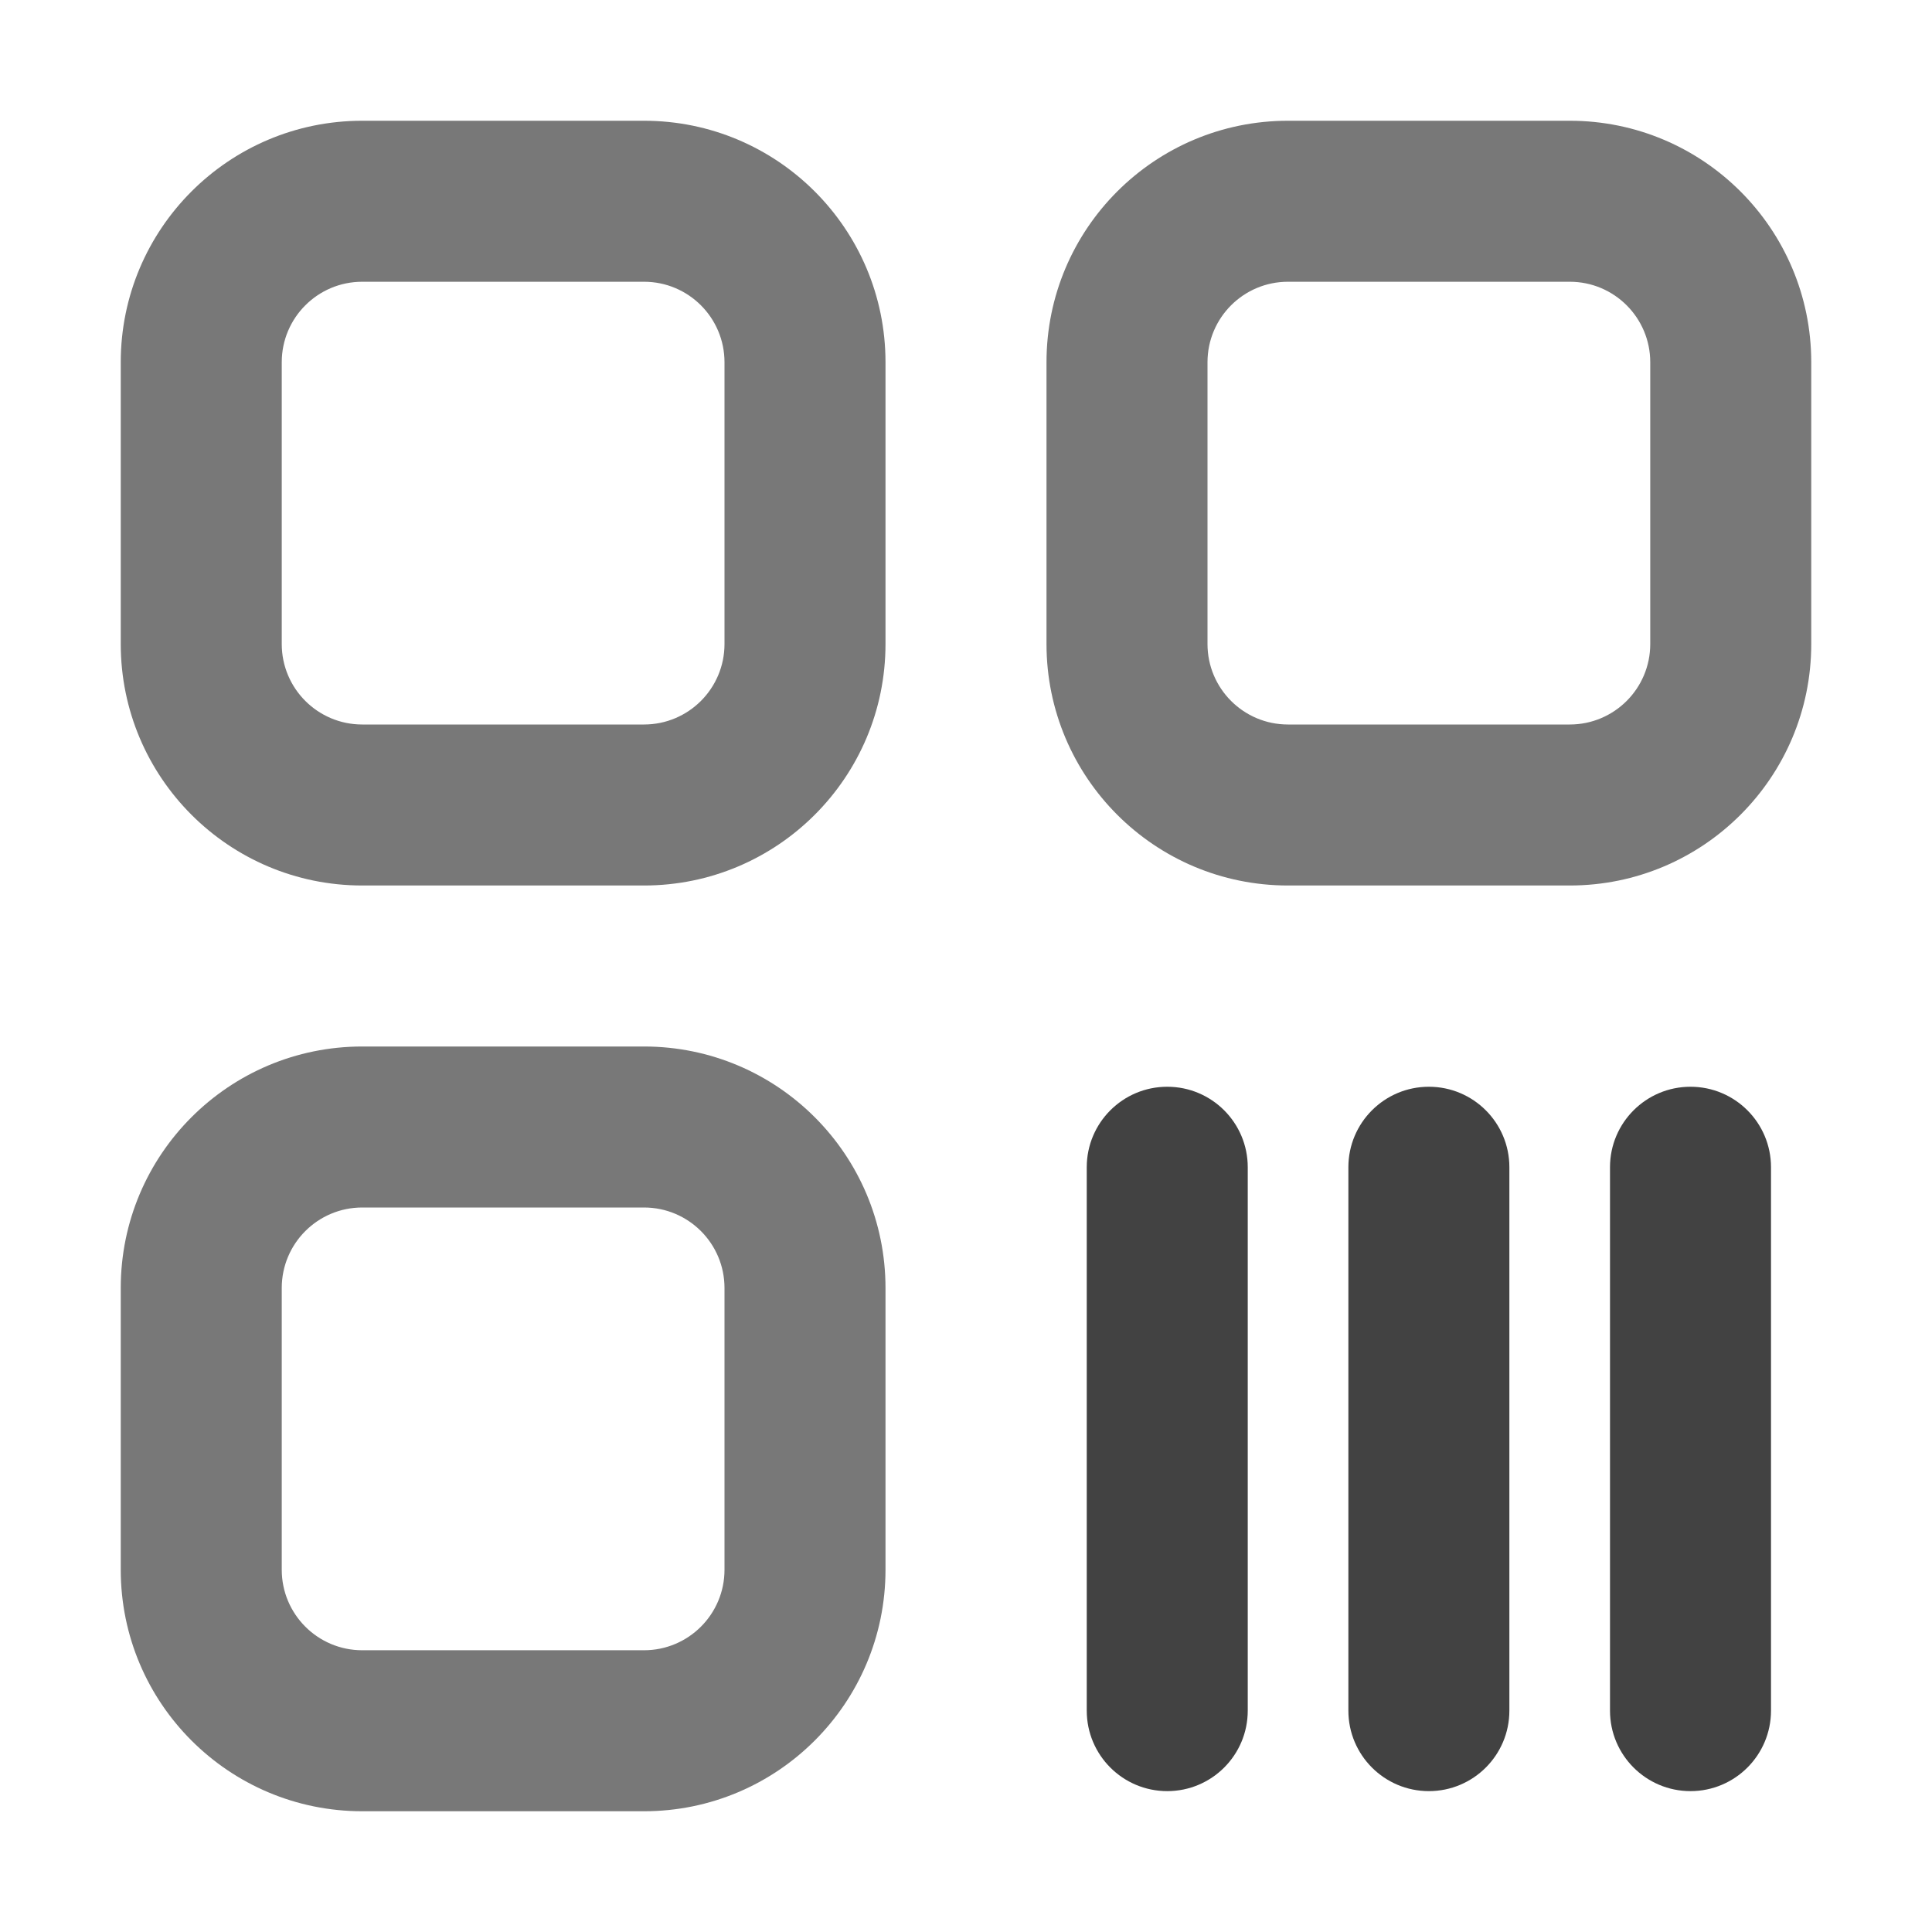<svg xmlns="http://www.w3.org/2000/svg" xmlns:xlink="http://www.w3.org/1999/xlink" width="48" height="48" viewBox="0 0 48 48" fill="none">
<path d="M16 3L9 3C5.686 3 3 5.686 3 9L3 16C3 19.314 5.686 22 9 22L16 22C19.314 22 22 19.314 22 16L22 9C22 5.686 19.314 3 16 3ZM7 9C7 7.895 7.895 7 9 7L16 7C17.105 7 18 7.895 18 9L18 16C18 17.105 17.105 18 16 18L9 18C7.895 18 7 17.105 7 16L7 9Z" fill-rule="evenodd"  fill="#787878" >
</path>
<path d="M27 29.014L27 29C27 27.895 27.895 27 29 27C30.105 27 31 27.895 31 29L31 29L31 29L31 42.5C31 43.605 30.105 44.5 29 44.5C27.895 44.5 27 43.605 27 42.5L27 29.014ZM35.5 27C36.605 27 37.5 27.895 37.5 29L37.5 42.5C37.5 43.605 36.605 44.5 35.5 44.5C34.395 44.5 33.5 43.605 33.5 42.5L33.5 29C33.5 27.895 34.395 27 35.5 27ZM44 29C44 27.895 43.105 27 42 27C40.895 27 40 27.895 40 29L40 29.014L40 42.5C40 43.605 40.895 44.5 42 44.5C43.105 44.5 44 43.605 44 42.5L44 29L44 29Z" fill-rule="evenodd"  fill="#424242" >
</path>
<path d="M16 26L9 26C5.686 26 3 28.686 3 32L3 39C3 42.314 5.686 45 9 45L16 45C19.314 45 22 42.314 22 39L22 32C22 28.686 19.314 26 16 26ZM7 32C7 30.895 7.895 30 9 30L16 30C17.105 30 18 30.895 18 32L18 39C18 40.105 17.105 41 16 41L9 41C7.895 41 7 40.105 7 39L7 32Z" fill-rule="evenodd"  fill="#787878" >
</path>
<path d="M39 3L32 3C28.686 3 26 5.686 26 9L26 16C26 19.314 28.686 22 32 22L39 22C42.314 22 45 19.314 45 16L45 9C45 5.686 42.314 3 39 3ZM30 9C30 7.895 30.895 7 32 7L39 7C40.105 7 41 7.895 41 9L41 16C41 17.105 40.105 18 39 18L32 18C30.895 18 30 17.105 30 16L30 9Z" fill-rule="evenodd"  fill="#787878" >
</path>
</svg>
